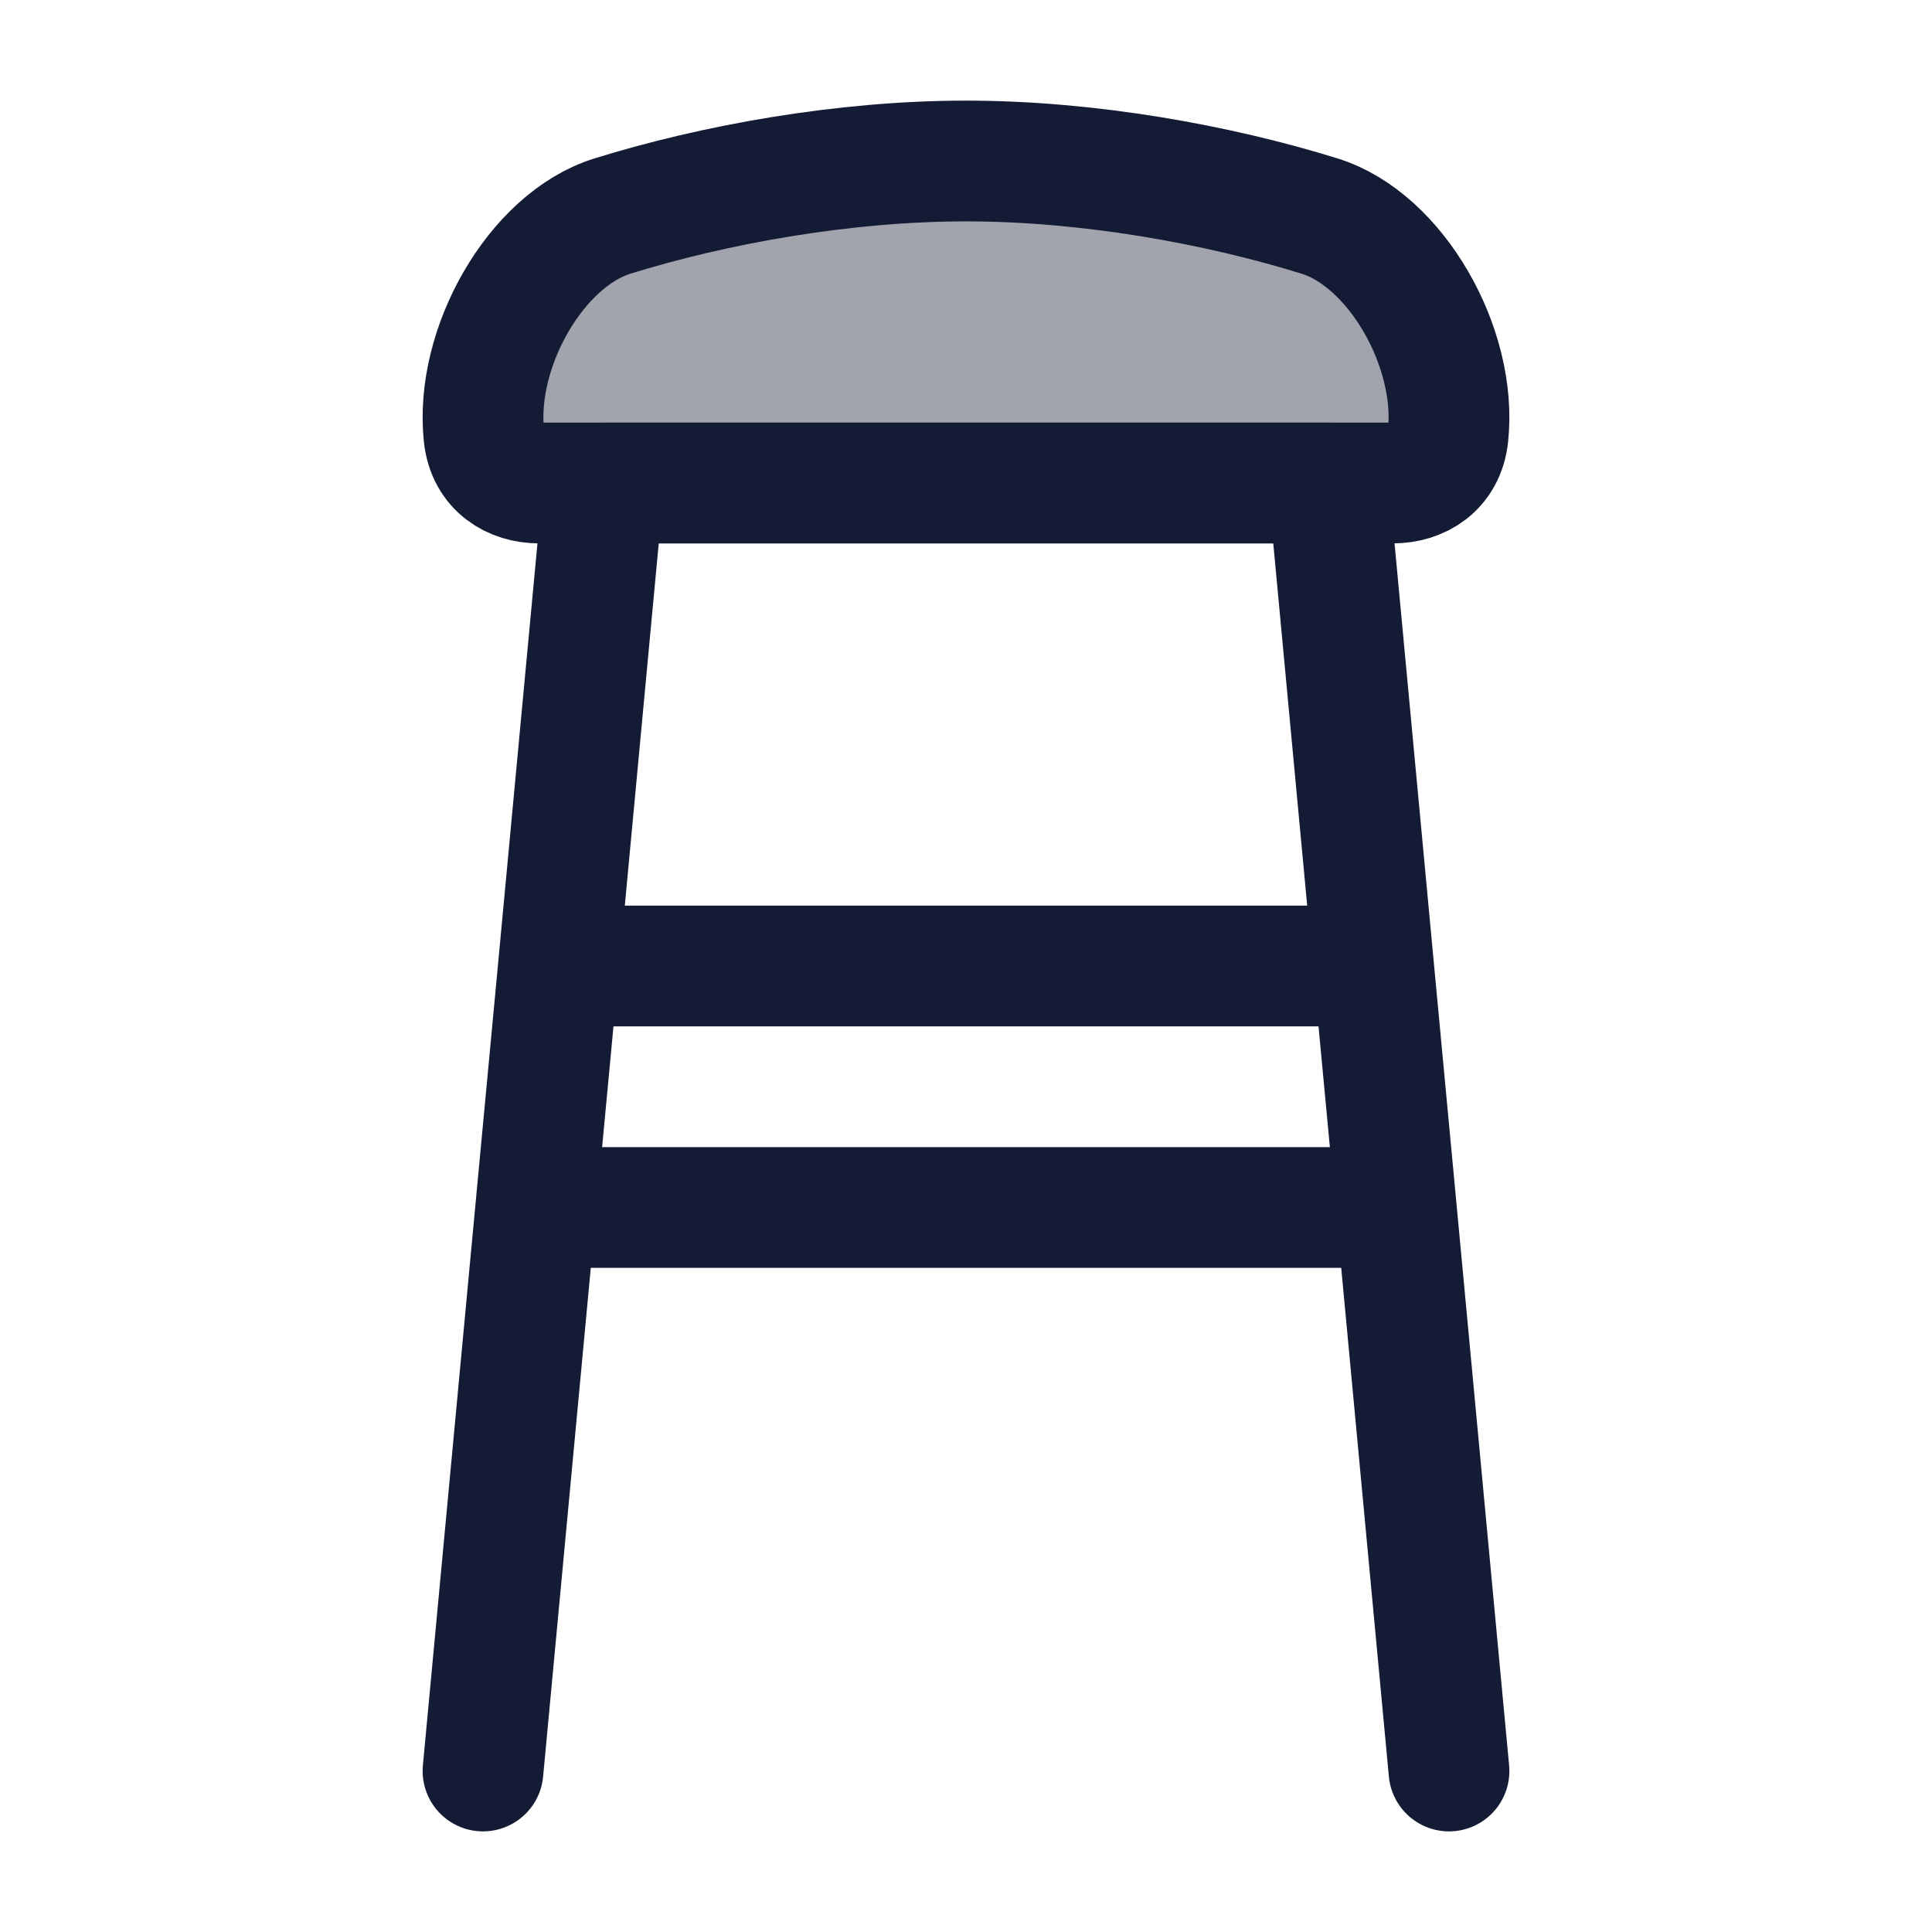<svg width="24" height="24" viewBox="0 0 24 24" fill="none" xmlns="http://www.w3.org/2000/svg">
<path opacity="0.4" d="M12 2C10.478 2 8.869 2.292 7.608 2.684C6.658 2.978 5.894 4.322 6.012 5.413C6.056 5.817 6.369 6 6.698 6H17.302C17.631 6 17.944 5.817 17.988 5.413C18.106 4.322 17.342 2.978 16.392 2.684C15.131 2.292 13.522 2 12 2Z" fill="#141B34"/>
<path d="M6 22L6.656 15M18 22L17.344 15M6.938 12L7.5 6H16.5L17.062 12M6.938 12H7H17H17.062M6.938 12L6.656 15M6.656 15H7H17H17.344M17.344 15L17.062 12" stroke="#141B34" stroke-width="1.5" stroke-linecap="round" stroke-linejoin="round"/>
<path d="M12 2C10.478 2 8.869 2.292 7.608 2.684C6.658 2.978 5.894 4.322 6.012 5.413C6.056 5.817 6.369 6 6.698 6H17.302C17.631 6 17.944 5.817 17.988 5.413C18.106 4.322 17.342 2.978 16.392 2.684C15.131 2.292 13.522 2 12 2Z" stroke="#141B34" stroke-width="1.5" stroke-linecap="round"/>
</svg>
